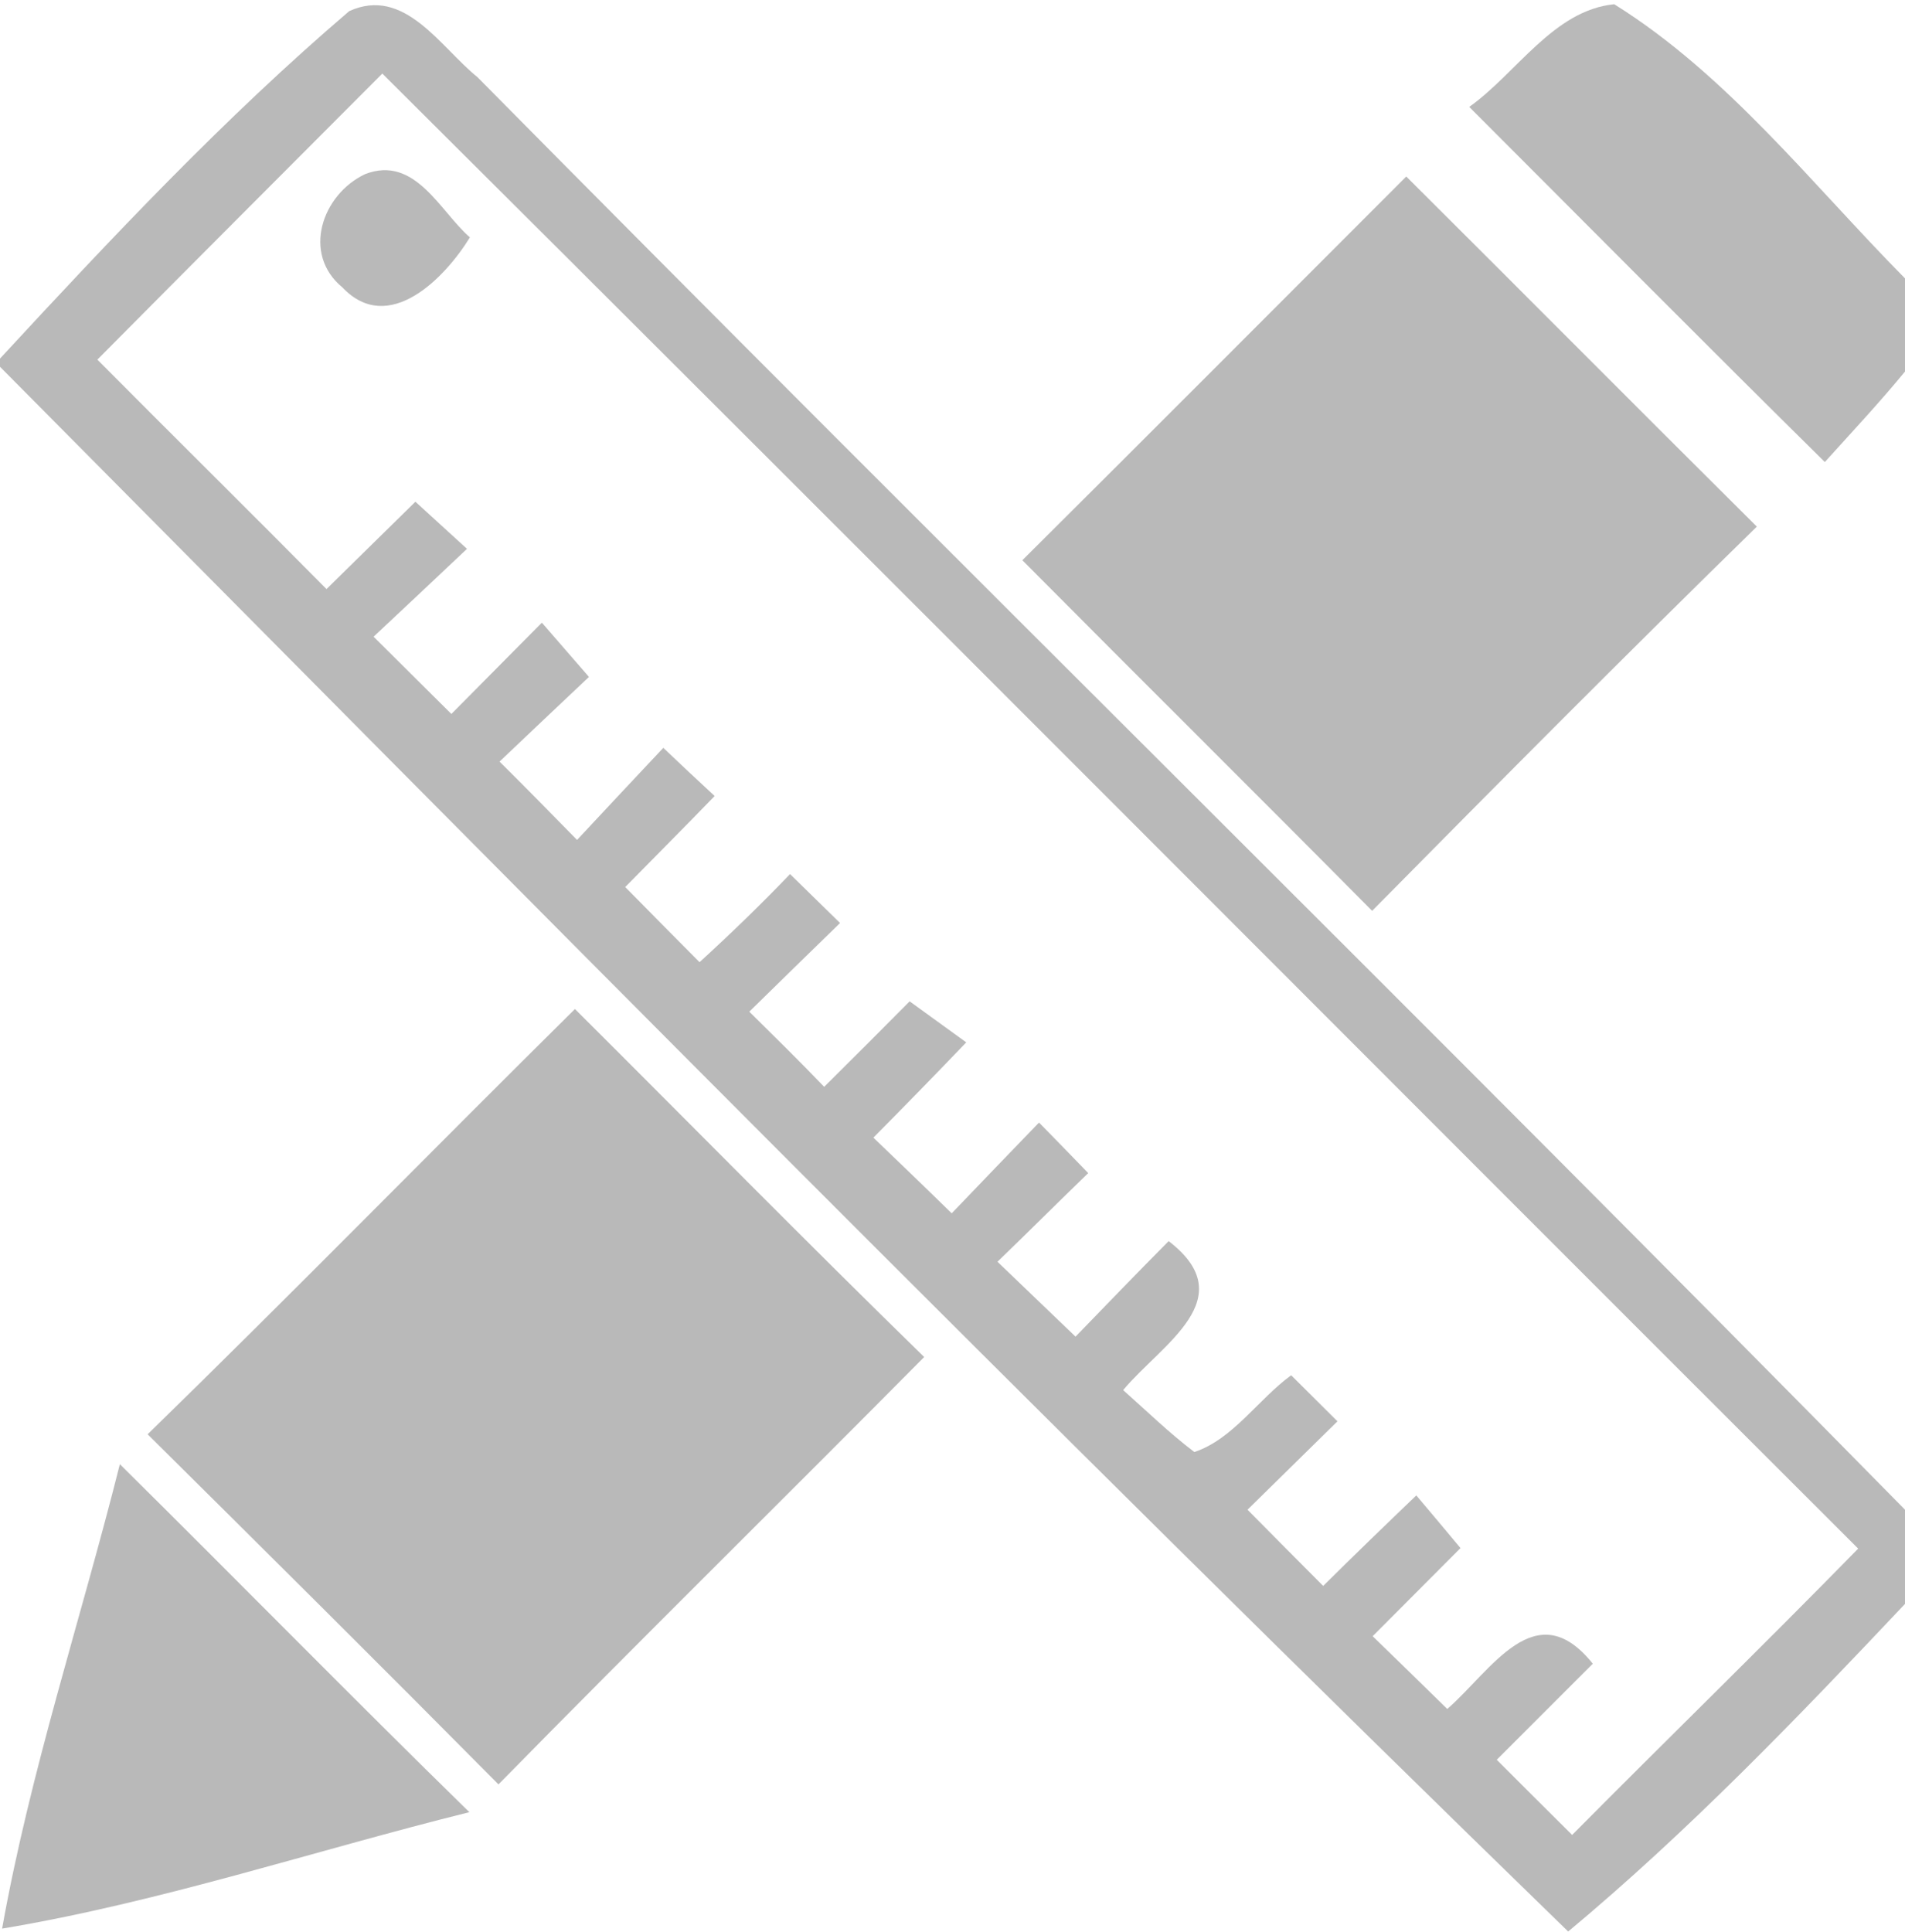 <?xml version="1.0" encoding="UTF-8" ?>
<!DOCTYPE svg PUBLIC "-//W3C//DTD SVG 1.1//EN" "http://www.w3.org/Graphics/SVG/1.1/DTD/svg11.dtd">
<svg width="72pt" height="73pt" viewBox="0 0 72 73" version="1.1" xmlns="http://www.w3.org/2000/svg">
<g id="#b9b9b9ff">
<path fill="#b9b9b9" opacity="1.00" d=" M 0.00 13.55 C 4.21 9.00 8.48 4.45 13.20 0.42 C 15.29 -0.53 16.64 1.78 18.04 2.91 C 35.95 21.03 54.14 38.89 72.00 57.05 L 72.00 60.61 C 67.94 64.91 63.82 69.20 59.27 72.99 C 39.26 53.54 19.65 33.66 0.00 13.86 L 0.00 13.55 M 14.45 2.78 C 10.86 6.38 7.26 9.98 3.68 13.59 C 6.56 16.49 9.47 19.36 12.34 22.26 C 13.46 21.16 14.58 20.06 15.70 18.96 C 16.35 19.55 17.00 20.15 17.65 20.74 C 16.47 21.85 15.30 22.96 14.12 24.06 C 15.10 25.03 16.08 26.01 17.06 26.98 C 18.20 25.83 19.34 24.68 20.48 23.53 C 21.07 24.21 21.67 24.90 22.26 25.58 C 21.13 26.65 20.00 27.71 18.88 28.78 C 19.87 29.76 20.84 30.75 21.81 31.74 C 22.89 30.58 23.98 29.42 25.07 28.26 C 25.55 28.72 26.52 29.63 27.01 30.08 C 25.89 31.24 24.76 32.37 23.63 33.52 C 24.57 34.47 25.50 35.42 26.44 36.36 C 27.61 35.29 28.76 34.18 29.86 33.03 C 30.49 33.65 31.12 34.26 31.75 34.88 C 30.60 36.00 29.46 37.11 28.32 38.23 C 29.27 39.17 30.22 40.10 31.15 41.07 C 32.23 40.00 33.31 38.92 34.38 37.84 C 34.92 38.23 35.98 39.00 36.52 39.39 C 35.36 40.60 34.19 41.80 33.01 42.99 C 34.00 43.94 34.99 44.89 35.97 45.85 C 37.07 44.70 38.17 43.56 39.27 42.42 C 39.89 43.05 40.51 43.69 41.13 44.33 C 39.98 45.44 38.85 46.57 37.70 47.68 C 38.68 48.62 39.67 49.57 40.65 50.51 C 41.82 49.30 42.99 48.09 44.17 46.90 C 46.99 49.07 43.90 50.79 42.45 52.53 C 43.34 53.32 44.19 54.15 45.14 54.87 C 46.60 54.39 47.56 52.87 48.80 51.97 C 49.38 52.55 49.97 53.13 50.55 53.71 C 49.42 54.82 48.28 55.94 47.15 57.05 C 48.10 58.01 49.05 58.97 50.01 59.93 C 51.17 58.78 52.35 57.64 53.53 56.51 C 53.95 57.00 54.78 58.00 55.20 58.50 C 54.09 59.61 52.99 60.72 51.88 61.83 C 52.82 62.74 53.76 63.66 54.70 64.58 C 56.37 63.13 58.04 60.17 60.20 62.87 C 58.99 64.08 57.78 65.29 56.57 66.50 C 57.52 67.45 58.47 68.40 59.42 69.34 C 63.01 65.72 66.67 62.16 70.23 58.52 C 51.63 39.95 33.08 21.32 14.45 2.78 Z" />
<path fill="#b9b9b9" opacity="1.00" d=" M 55.53 4.04 C 57.32 2.77 58.71 0.39 61.01 0.16 C 65.29 2.83 68.47 6.95 72.00 10.52 L 72.00 14.04 C 71.03 15.22 69.99 16.33 68.97 17.46 C 64.46 13.01 60.01 8.52 55.53 4.04 Z" />
<path fill="#b9b9b9" opacity="1.00" d=" M 12.94 10.86 C 11.40 9.59 12.17 7.35 13.80 6.58 C 15.69 5.85 16.63 7.99 17.76 8.97 C 16.83 10.49 14.69 12.71 12.94 10.86 Z" />
<path fill="#b9b9b9" opacity="1.00" d=" M 38.64 21.17 C 43.49 16.35 48.31 11.51 53.15 6.67 C 57.57 11.07 61.97 15.50 66.40 19.90 C 61.50 24.69 56.67 29.55 51.86 34.42 C 47.47 29.99 43.04 25.60 38.64 21.17 Z" />
<path fill="#b9b9b9" opacity="1.00" d=" M 21.73 38.13 C 26.13 42.51 30.48 46.94 34.93 51.28 C 29.58 56.68 24.16 62.01 18.84 67.43 C 14.44 62.99 10.01 58.59 5.58 54.20 C 11.02 48.90 16.33 43.47 21.73 38.13 Z" />
<path fill="#b9b9b9" opacity="1.00" d=" M 4.53 55.33 C 8.95 59.70 13.30 64.14 17.74 68.48 C 11.86 69.94 6.07 71.88 0.08 72.88 C 1.14 66.94 3.06 61.18 4.53 55.33 Z" />
</g>
</svg>
